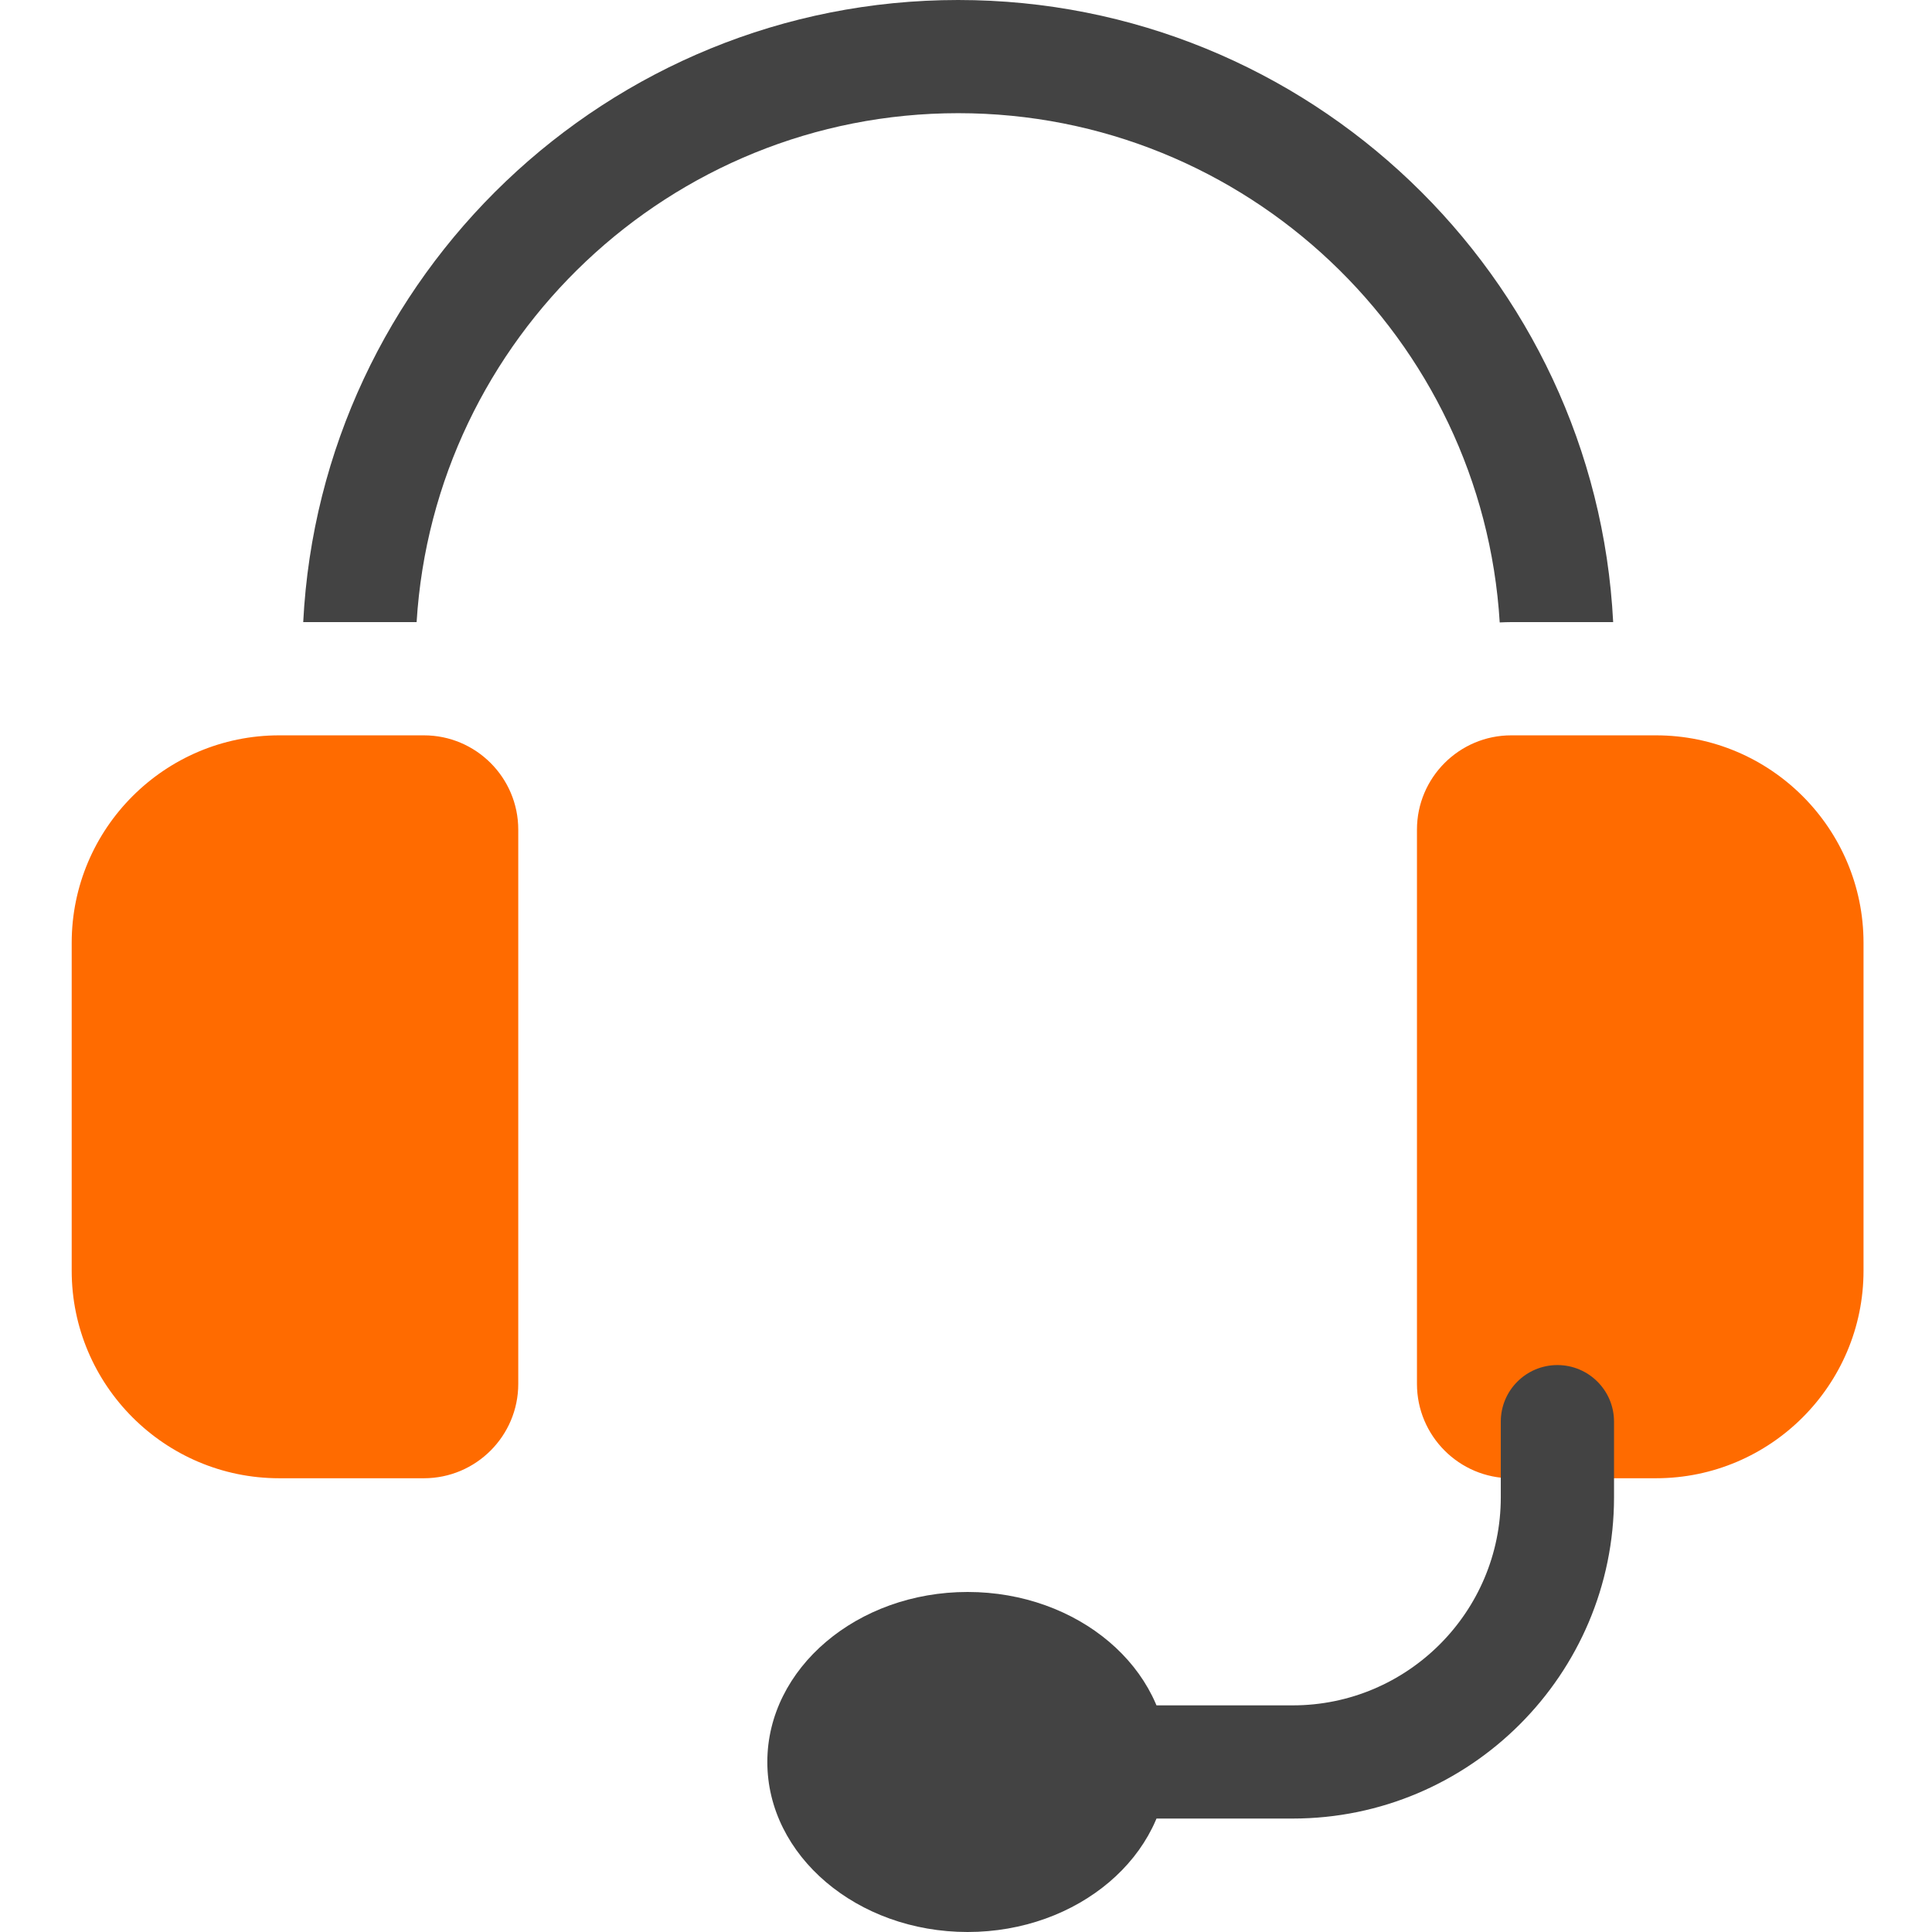 <svg width="36" height="36" viewBox="0 0 36 36" fill="none" xmlns="http://www.w3.org/2000/svg">
<path d="M7.899 27.545H5.203C3.071 27.545 1.336 25.81 1.336 23.678V17.569C1.336 15.436 3.071 13.702 5.203 13.702H7.899C8.869 13.702 9.657 14.49 9.657 15.459V25.787C9.657 26.756 8.869 27.545 7.899 27.545Z" fill="#FF6B00"/>
<path d="M17.854 0C11.326 0 5.978 5.145 5.65 11.592H7.763C8.089 6.309 12.49 2.109 17.855 2.109C23.221 2.109 27.623 6.312 27.945 11.598C28.017 11.595 28.088 11.592 28.161 11.592H30.059C29.731 5.145 24.382 0 17.854 0Z" fill="#434343"/>
<path d="M30.857 27.545H28.16C27.191 27.545 26.403 26.756 26.403 25.787V15.459C26.403 14.49 27.191 13.702 28.16 13.702H30.857C32.989 13.702 34.724 15.436 34.724 17.569V23.678C34.724 25.81 32.989 27.545 30.857 27.545Z" fill="#FF6B00"/>
<path d="M24.088 33.886H20.707C20.125 33.886 19.652 33.414 19.652 32.832C19.652 32.249 20.125 31.777 20.707 31.777H24.088C26.226 31.777 27.965 30.038 27.965 27.9V26.49C27.965 25.908 28.437 25.436 29.02 25.436C29.602 25.436 30.075 25.908 30.075 26.49V27.9C30.075 31.201 27.389 33.886 24.088 33.886Z" fill="#434343"/>
<path d="M18.03 36C15.972 36 14.298 34.579 14.298 32.832C14.298 31.085 15.972 29.664 18.03 29.664C20.088 29.664 21.762 31.085 21.762 32.832C21.762 34.579 20.088 36 18.03 36Z" fill="#434343"/>
</svg>
